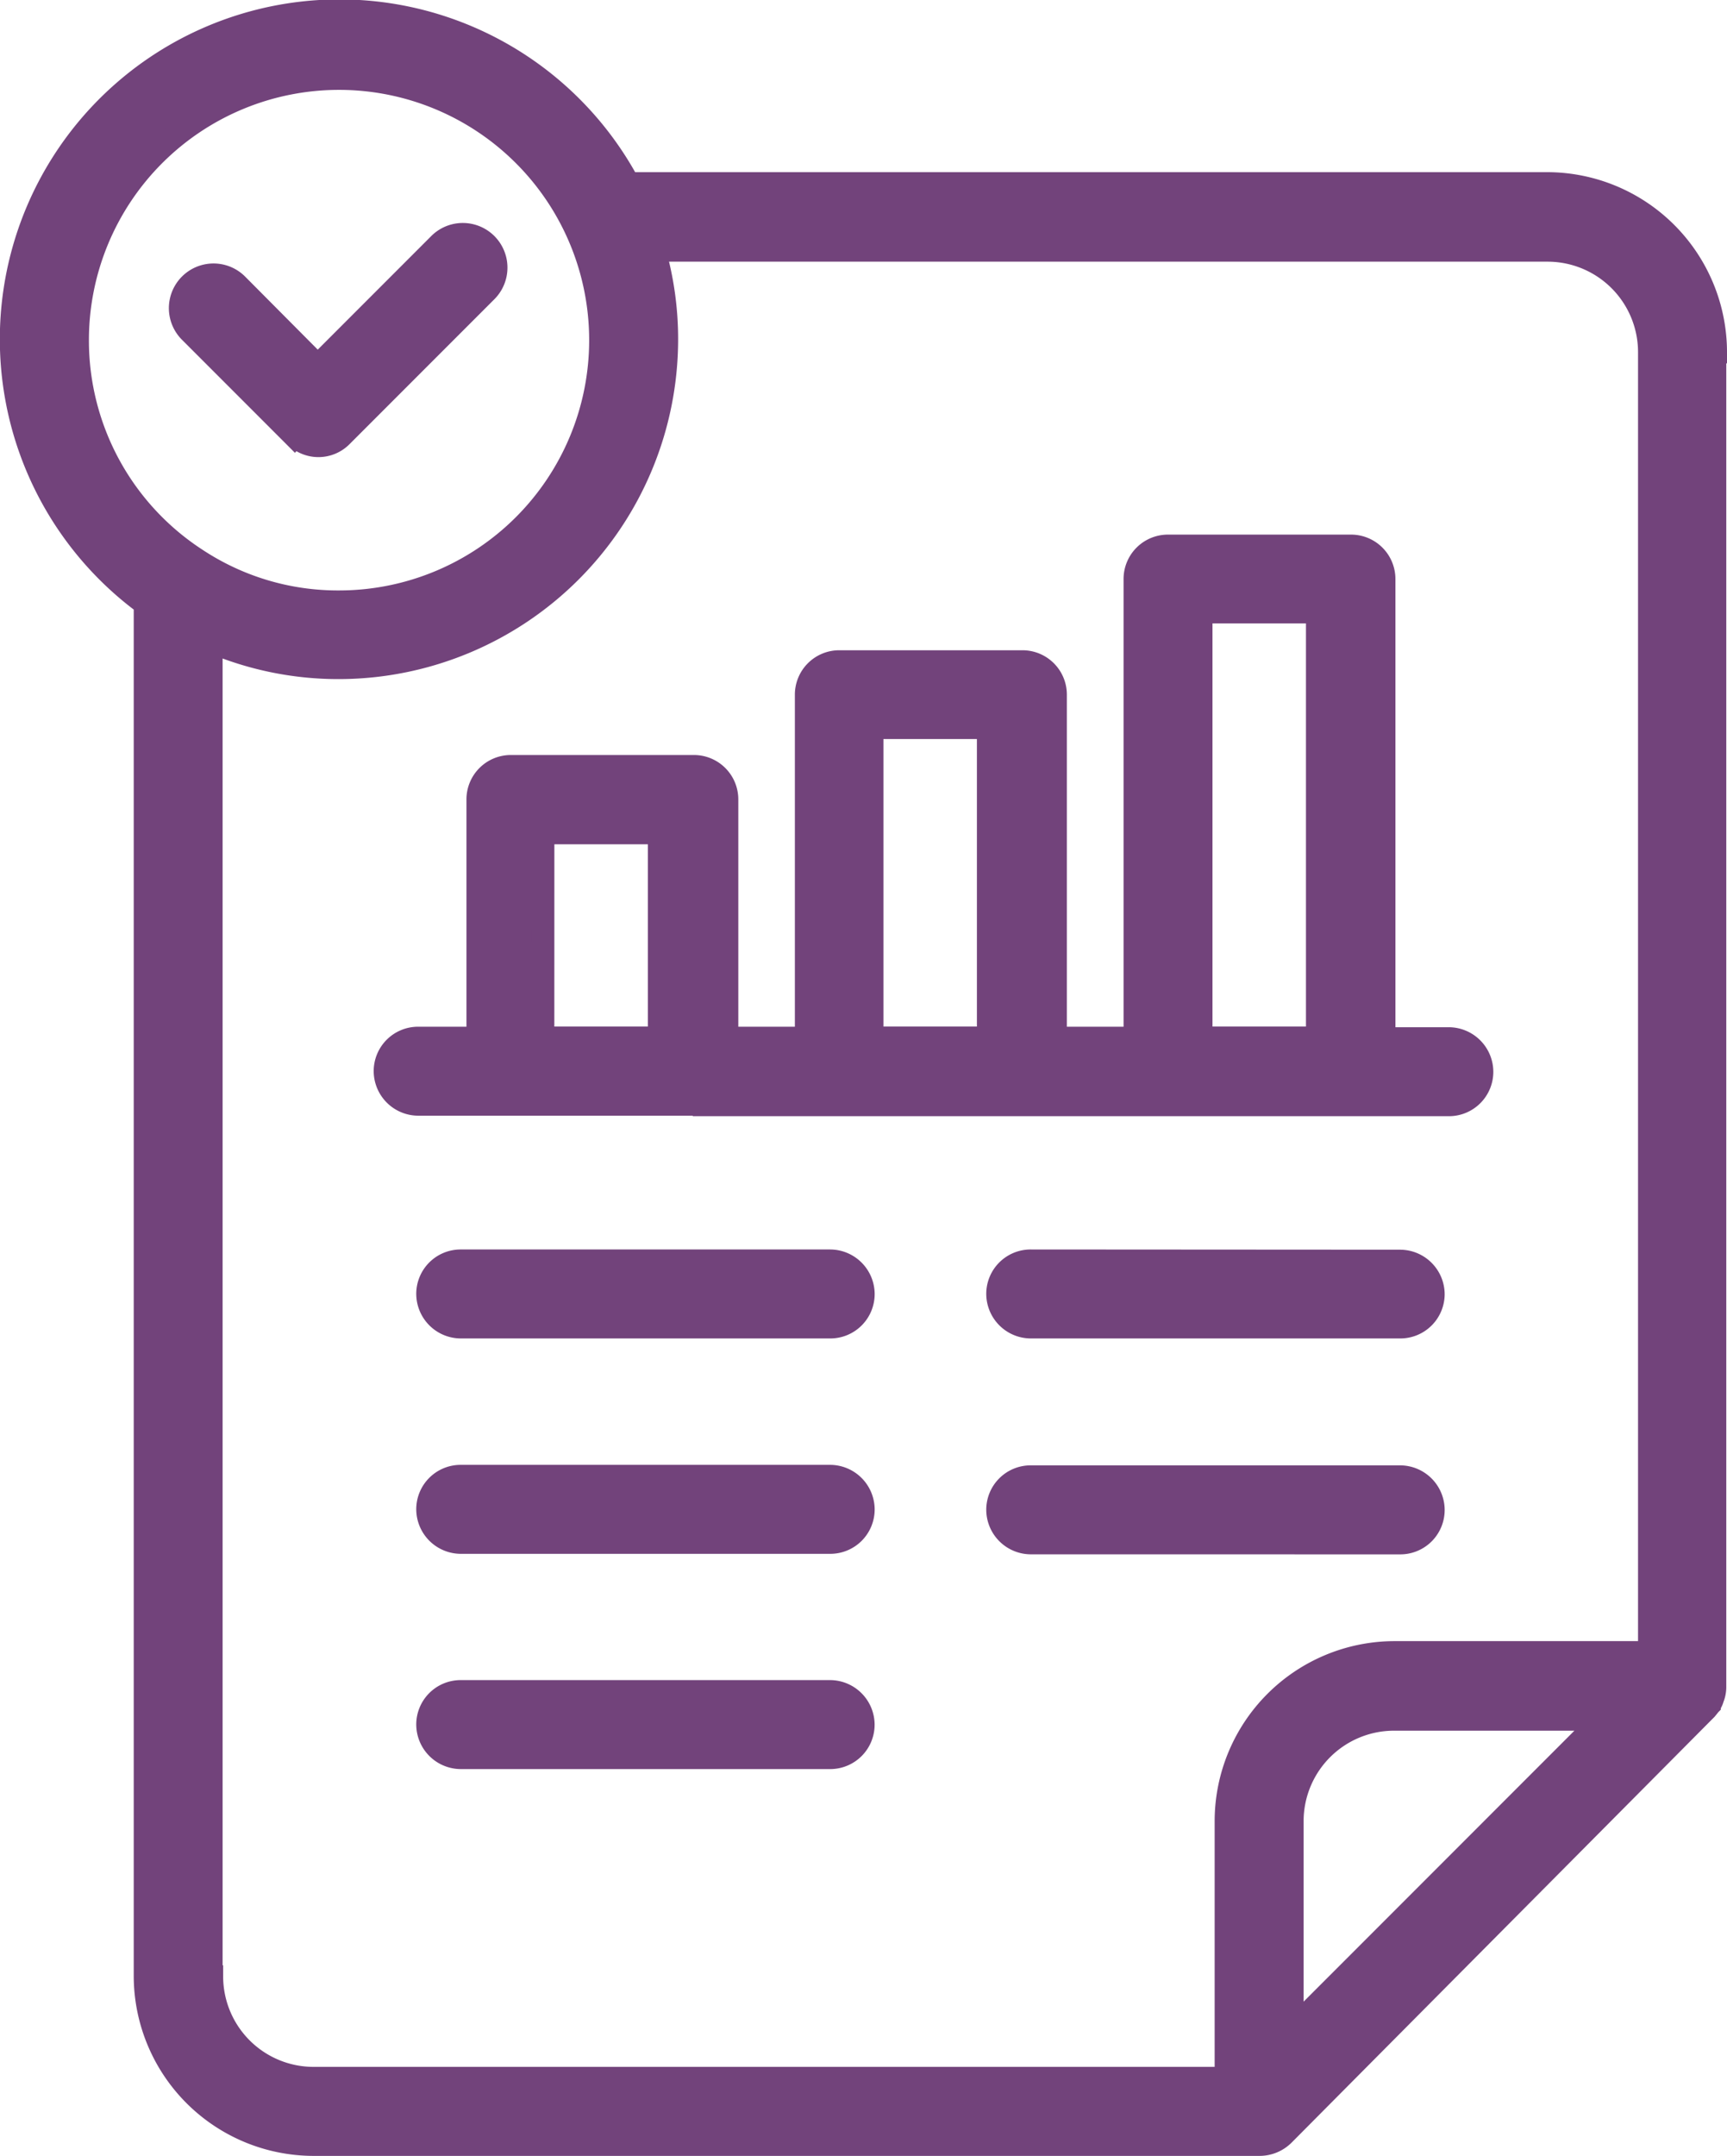 <svg xmlns="http://www.w3.org/2000/svg" width="38.224" height="47.686" viewBox="0 0 38.224 47.686">
  <g id="Group_4458" data-name="Group 4458" transform="translate(0.25 0.25)">
    <path id="Path_8793" data-name="Path 8793" d="M37.724,7.536A3.735,3.735,0,0,0,34,3.808H13.66a7.266,7.266,0,1,0-10.7,9.3V43.458a3.735,3.735,0,0,0,3.728,3.728H27.63a.756.756,0,0,0,.528-.218l9.256-9.313.1-.1s.057-.069.08-.1a.036.036,0,0,1,.011-.023.342.342,0,0,0,.046-.092.057.057,0,0,1,.011-.034.654.654,0,0,0,.046-.252V7.536ZM1.468,7.26a5.786,5.786,0,1,1,5.781,5.8,5.684,5.684,0,0,1-3.154-.941A5.768,5.768,0,0,1,1.468,7.272ZM4.427,43.47V13.947a7.172,7.172,0,0,0,2.822.574,7.269,7.269,0,0,0,7.26-7.26,7.125,7.125,0,0,0-.275-1.973H34.007a2.252,2.252,0,0,1,2.248,2.248V36.3H30.612a3.735,3.735,0,0,0-3.728,3.728v5.689H6.687A2.252,2.252,0,0,1,4.439,43.47Zm23.926,1.158v-4.6A2.252,2.252,0,0,1,30.6,37.781h4.6Z" fill="#72437b" stroke="#72437b" stroke-width="0.5"/>
    <path id="Path_8794" data-name="Path 8794" d="M20.877,35.9H12.7a.732.732,0,0,0-.734.734.739.739,0,0,0,.734.734h8.178a.732.732,0,0,0,.734-.734A.739.739,0,0,0,20.877,35.9Z" transform="translate(-2.753 -8.263)" fill="#72437b" stroke="#72437b" stroke-width="0.5"/>
    <path id="Path_8795" data-name="Path 8795" d="M20.877,42.087H12.7a.732.732,0,0,0-.734.734.739.739,0,0,0,.734.734h8.178a.732.732,0,0,0,.734-.734A.739.739,0,0,0,20.877,42.087Z" transform="translate(-2.753 -9.686)" fill="#72437b" stroke="#72437b" stroke-width="0.5"/>
    <path id="Path_8796" data-name="Path 8796" d="M29.088,35.9a.732.732,0,0,0-.734.734.739.739,0,0,0,.734.734h8.178A.732.732,0,0,0,38,36.639a.739.739,0,0,0-.734-.734Z" transform="translate(-6.525 -8.263)" fill="#72437b" stroke="#72437b" stroke-width="0.5"/>
    <path id="Path_8797" data-name="Path 8797" d="M37.265,43.57A.732.732,0,0,0,38,42.835a.739.739,0,0,0-.734-.734H29.088a.732.732,0,0,0-.734.734.739.739,0,0,0,.734.734Z" transform="translate(-6.525 -9.689)" fill="#72437b" stroke="#72437b" stroke-width="0.5"/>
    <path id="Path_8798" data-name="Path 8798" d="M20.877,48.27H12.7a.732.732,0,0,0-.734.734.739.739,0,0,0,.734.734h8.178A.732.732,0,0,0,21.611,49,.739.739,0,0,0,20.877,48.27Z" transform="translate(-2.753 -11.108)" fill="#72437b" stroke="#72437b" stroke-width="0.5"/>
    <path id="Path_8799" data-name="Path 8799" d="M17.557,27.724H34.291a.732.732,0,0,0,.734-.734.739.739,0,0,0-.734-.734H32.858V16.094a.732.732,0,0,0-.734-.734H28.075a.732.732,0,0,0-.734.734V26.245H25.586V18.652a.732.732,0,0,0-.734-.734H20.8a.732.732,0,0,0-.734.734v7.593H18.314V20.969a.732.732,0,0,0-.734-.734H13.531a.732.732,0,0,0-.734.734v5.276H11.478a.732.732,0,0,0-.734.734.739.739,0,0,0,.734.734h6.1Zm11.252-10.9h2.569v9.417H28.809V16.828Zm-7.283,2.558h2.569v6.859H21.526Zm-7.283,2.328h2.569v4.531H14.242Z" transform="translate(-2.473 -3.535)" fill="#72437b" stroke="#72437b" stroke-width="0.5"/>
    <path id="Path_8800" data-name="Path 8800" d="M7.4,10.865a.72.72,0,0,0,1.032,0l3.211-3.211A.738.738,0,0,0,10.6,6.61l-2.7,2.7L6.116,7.516A.738.738,0,0,0,5.072,8.56l2.317,2.317Z" transform="translate(-1.118 -1.472)" fill="#72437b" stroke="#72437b" stroke-width="0.5"/>
  </g>
</svg>
